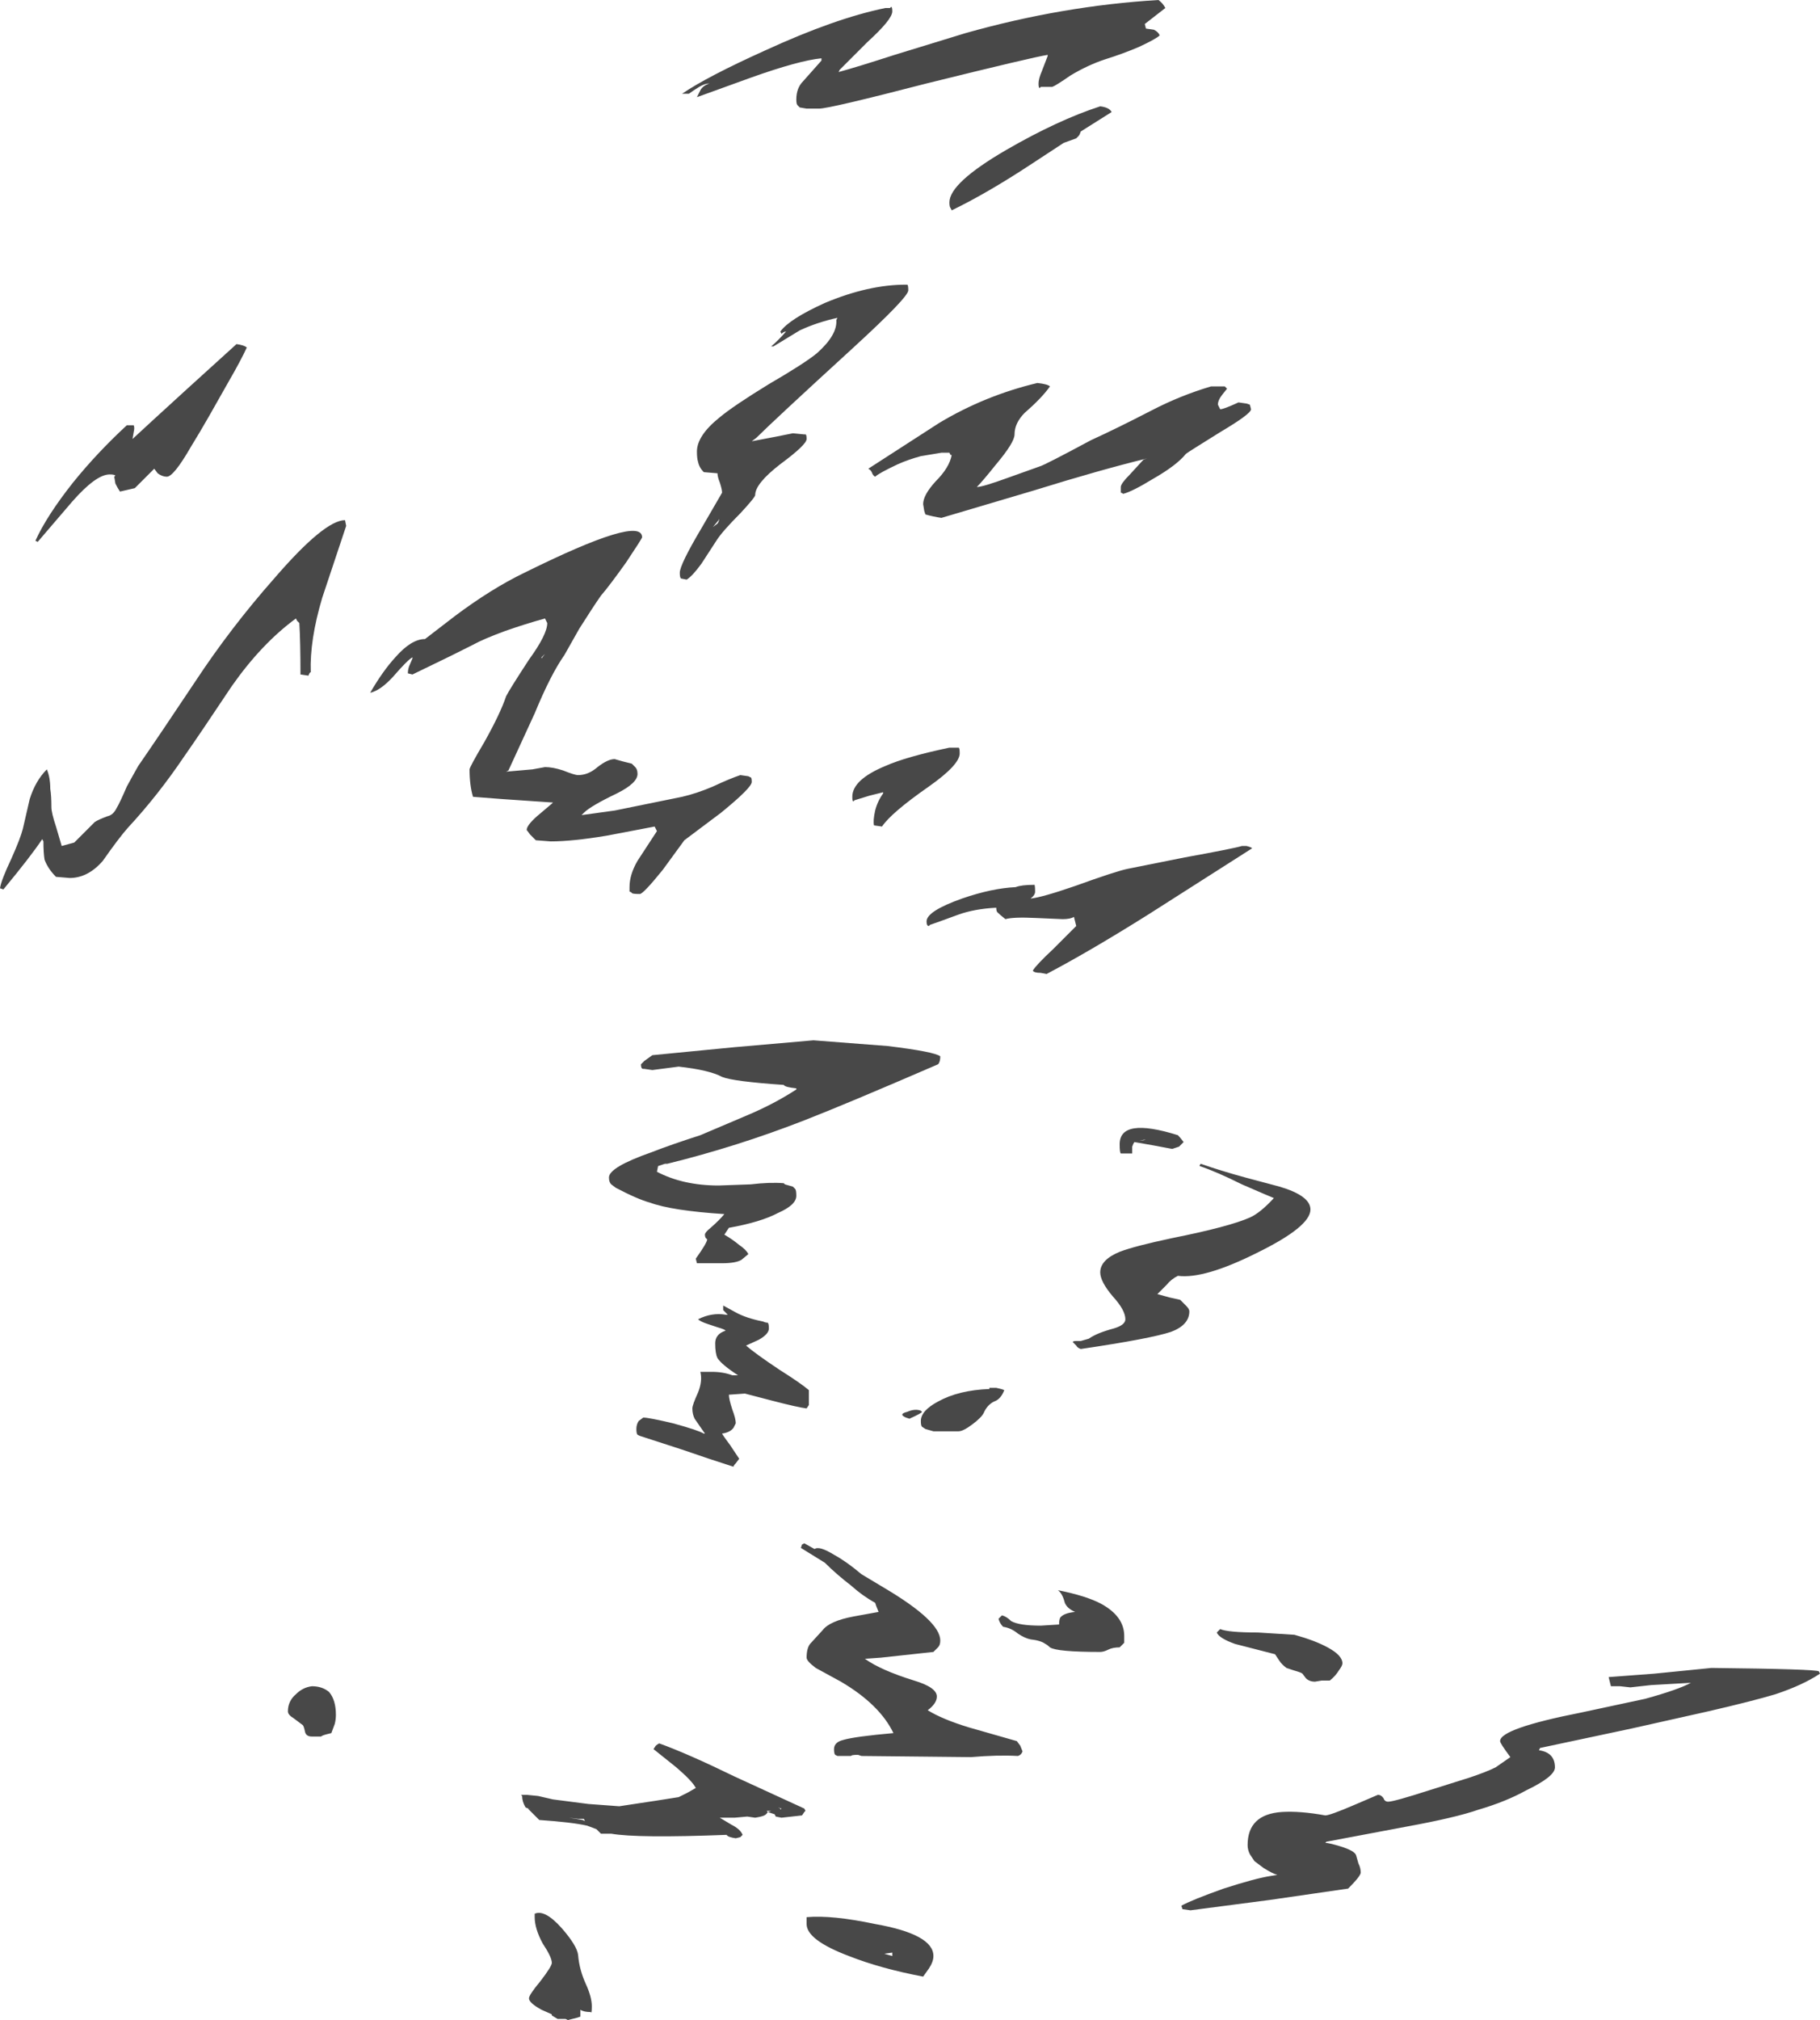 <?xml version="1.0" encoding="UTF-8" standalone="no"?>
<svg xmlns:ffdec="https://www.free-decompiler.com/flash" xmlns:xlink="http://www.w3.org/1999/xlink" ffdec:objectType="shape" height="88.35px" width="79.65px" xmlns="http://www.w3.org/2000/svg">
  <g transform="matrix(1.0, 0.0, 0.0, 1.0, 30.9, 47.5)">
    <path d="M23.85 -29.6 Q23.85 -29.4 22.5 -28.6 21.05 -27.7 21.0 -27.65 20.6 -27.15 19.55 -26.55 18.65 -26.0 18.25 -25.9 18.2 -25.95 18.15 -25.95 18.15 -26.0 18.15 -26.2 18.15 -26.35 18.55 -26.75 L19.1 -27.35 19.15 -27.4 19.3 -27.45 Q17.25 -26.95 14.35 -26.05 11.15 -25.1 10.3 -24.85 9.95 -24.9 9.6 -25.0 L9.55 -25.15 9.5 -25.45 Q9.5 -25.85 10.05 -26.45 10.65 -27.05 10.75 -27.6 L10.7 -27.6 10.65 -27.7 10.3 -27.7 9.4 -27.55 Q8.85 -27.4 8.4 -27.2 7.55 -26.8 7.4 -26.65 7.3 -26.7 7.25 -26.85 7.2 -26.95 7.1 -27.0 L10.2 -29.0 Q12.2 -30.2 14.5 -30.75 14.95 -30.7 15.05 -30.6 14.7 -30.1 13.95 -29.45 13.5 -29.0 13.5 -28.5 13.5 -28.15 12.7 -27.2 12.1 -26.45 11.85 -26.2 12.1 -26.2 13.2 -26.6 L14.6 -27.1 Q14.8 -27.15 16.85 -28.25 17.95 -28.75 19.5 -29.55 20.75 -30.2 22.1 -30.6 L22.7 -30.6 22.8 -30.5 22.6 -30.25 Q22.4 -30.0 22.4 -29.8 L22.5 -29.6 Q22.65 -29.6 23.3 -29.9 L23.65 -29.85 23.8 -29.8 23.85 -29.6 M14.95 -45.1 Q14.3 -45.0 9.65 -43.85 5.4 -42.75 4.95 -42.75 L4.4 -42.75 4.1 -42.8 4.0 -42.9 Q3.95 -42.95 3.95 -43.15 3.95 -43.65 4.25 -43.95 L5.05 -44.85 5.05 -44.95 Q4.05 -44.85 1.95 -44.1 L-0.4 -43.25 -0.25 -43.55 Q-0.15 -43.75 0.15 -43.85 -0.05 -43.85 -0.3 -43.7 -0.55 -43.55 -0.75 -43.4 L-1.05 -43.4 Q0.05 -44.15 2.6 -45.3 5.65 -46.7 7.85 -47.15 L8.05 -47.15 8.1 -47.2 Q8.15 -47.2 8.15 -47.0 8.15 -46.65 7.05 -45.65 L5.85 -44.45 5.8 -44.35 Q6.55 -44.55 8.25 -45.1 L11.35 -46.05 Q15.6 -47.25 19.8 -47.5 20.0 -47.35 20.1 -47.15 L19.2 -46.45 19.25 -46.25 19.6 -46.2 Q19.8 -46.1 19.85 -45.95 19.7 -45.8 18.95 -45.45 18.25 -45.15 17.45 -44.9 16.7 -44.65 15.95 -44.2 15.3 -43.75 15.15 -43.7 L14.65 -43.7 14.6 -43.65 Q14.55 -43.65 14.55 -43.85 14.55 -44.05 14.7 -44.4 L14.95 -45.05 14.95 -45.1 M16.2 -41.45 L15.65 -41.25 14.2 -40.3 Q12.3 -39.05 10.75 -38.3 L10.7 -38.4 Q10.65 -38.45 10.65 -38.65 10.65 -39.5 13.15 -40.95 15.4 -42.25 17.25 -42.85 17.65 -42.8 17.75 -42.6 L16.4 -41.75 Q16.35 -41.6 16.3 -41.55 L16.2 -41.45 M8.85 -34.8 Q8.85 -34.5 6.45 -32.3 2.95 -29.1 2.2 -28.35 L2.0 -28.2 3.05 -28.4 3.8 -28.55 4.3 -28.5 4.35 -28.5 Q4.4 -28.5 4.4 -28.3 4.4 -28.05 3.25 -27.2 2.15 -26.35 2.15 -25.85 2.15 -25.75 1.5 -25.05 0.7 -24.25 0.45 -23.85 L-0.2 -22.85 Q-0.6 -22.3 -0.85 -22.15 L-1.1 -22.2 Q-1.15 -22.25 -1.15 -22.45 -1.15 -22.8 -0.2 -24.4 L0.7 -25.95 Q0.7 -26.1 0.6 -26.4 0.5 -26.65 0.5 -26.8 L-0.1 -26.85 Q-0.3 -27.05 -0.35 -27.3 -0.4 -27.45 -0.4 -27.75 -0.4 -28.45 0.6 -29.25 1.2 -29.75 2.75 -30.7 4.3 -31.6 4.85 -32.05 5.75 -32.85 5.7 -33.5 L5.75 -33.6 Q4.85 -33.4 4.1 -33.05 3.85 -32.9 2.95 -32.35 L2.85 -32.35 Q3.15 -32.6 3.5 -33.0 3.4 -33.0 3.3 -32.9 L3.25 -33.0 Q3.65 -33.55 5.2 -34.25 7.1 -35.05 8.75 -35.05 L8.8 -35.05 Q8.85 -35.05 8.85 -34.8 M0.5 -24.6 Q0.6 -24.75 0.55 -24.8 L0.55 -24.75 0.3 -24.45 0.5 -24.6 M10.95 -14.8 L11.05 -14.8 Q11.1 -14.8 11.1 -14.55 11.1 -14.05 9.75 -13.1 8.1 -11.95 7.7 -11.35 L7.35 -11.4 Q7.3 -11.6 7.4 -12.05 7.5 -12.45 7.75 -12.8 L7.75 -12.85 7.15 -12.7 6.5 -12.5 6.45 -12.45 Q6.4 -12.45 6.4 -12.65 6.4 -13.4 7.85 -14.0 8.75 -14.4 10.65 -14.8 L10.95 -14.8 M9.8 -7.05 L9.75 -7.0 Q9.65 -7.0 9.65 -7.2 9.65 -7.65 11.2 -8.2 12.5 -8.65 13.55 -8.7 13.8 -8.8 14.35 -8.8 14.4 -8.85 14.4 -8.5 14.4 -8.35 14.2 -8.2 14.7 -8.25 16.15 -8.75 17.95 -9.4 18.45 -9.5 L20.95 -10.0 Q23.15 -10.4 23.45 -10.5 L23.65 -10.5 Q23.85 -10.45 23.9 -10.4 L19.35 -7.5 Q16.8 -5.9 14.9 -4.9 L14.65 -4.95 Q14.35 -4.95 14.3 -5.05 14.45 -5.3 15.2 -6.0 L16.2 -7.0 16.1 -7.4 Q15.95 -7.3 15.6 -7.3 L14.45 -7.35 Q13.45 -7.4 13.1 -7.3 12.85 -7.5 12.75 -7.6 12.7 -7.65 12.7 -7.8 11.75 -7.75 11.05 -7.5 10.1 -7.15 9.8 -7.05 M1.5 -13.6 L1.85 -13.55 1.95 -13.5 Q2.0 -13.5 2.0 -13.3 2.0 -13.05 0.65 -11.95 L-0.95 -10.75 -1.9 -9.45 Q-2.75 -8.4 -2.9 -8.4 -3.25 -8.4 -3.25 -8.45 -3.3 -8.5 -3.35 -8.5 L-3.35 -8.7 Q-3.35 -9.25 -3.0 -9.85 L-2.15 -11.15 -2.25 -11.35 -4.35 -10.95 Q-5.85 -10.7 -6.8 -10.7 L-7.45 -10.75 -7.7 -11.0 -7.85 -11.2 Q-7.85 -11.4 -7.4 -11.8 L-6.75 -12.35 -6.7 -12.4 -8.9 -12.55 -10.2 -12.65 Q-10.35 -13.15 -10.35 -13.85 -10.35 -13.95 -9.7 -15.05 -9.0 -16.3 -8.75 -17.05 -8.6 -17.35 -7.75 -18.65 -6.95 -19.75 -6.95 -20.25 L-7.05 -20.45 Q-7.95 -20.2 -8.8 -19.9 -9.75 -19.55 -10.2 -19.3 -10.3 -19.25 -11.2 -18.8 L-12.85 -18.0 -13.05 -18.05 Q-13.05 -18.2 -13.0 -18.35 L-12.85 -18.7 -12.85 -18.75 Q-13.05 -18.65 -13.7 -17.9 -14.25 -17.3 -14.7 -17.2 -14.15 -18.15 -13.6 -18.75 -12.9 -19.55 -12.3 -19.55 L-11.0 -20.55 Q-9.4 -21.75 -7.95 -22.45 -2.8 -25.0 -2.8 -24.0 -2.8 -23.95 -3.5 -22.9 -4.25 -21.85 -4.6 -21.45 -4.95 -20.95 -5.55 -20.0 L-6.2 -18.85 Q-6.8 -18.0 -7.5 -16.3 L-8.65 -13.8 -8.75 -13.75 -7.6 -13.85 -7.05 -13.95 Q-6.7 -13.95 -6.25 -13.8 -5.75 -13.6 -5.6 -13.6 -5.15 -13.6 -4.75 -13.95 -4.3 -14.3 -4.0 -14.3 L-3.65 -14.2 -3.25 -14.1 -3.1 -13.95 Q-3.0 -13.85 -3.0 -13.65 -3.0 -13.25 -3.9 -12.8 -5.05 -12.25 -5.35 -11.95 L-5.45 -11.85 -4.0 -12.05 -1.05 -12.65 Q-0.4 -12.8 0.3 -13.1 1.05 -13.45 1.5 -13.6 M0.7 -0.4 Q0.15 -0.7 -1.2 -0.85 L-2.35 -0.7 -2.7 -0.75 -2.75 -0.75 Q-2.85 -0.75 -2.85 -0.95 L-2.7 -1.1 -2.35 -1.35 1.25 -1.7 4.7 -2.0 7.95 -1.75 Q10.0 -1.5 10.25 -1.3 10.25 -1.05 10.15 -0.95 6.1 0.8 4.3 1.5 1.35 2.65 -1.7 3.4 L-1.8 3.4 -2.1 3.5 -2.15 3.75 Q-1.0 4.35 0.55 4.35 L1.95 4.3 Q2.8 4.2 3.4 4.25 L3.45 4.3 3.8 4.4 3.9 4.5 Q3.95 4.55 3.95 4.8 3.95 5.2 3.15 5.55 2.4 5.95 1.0 6.2 L0.8 6.5 Q1.15 6.7 1.45 6.95 1.75 7.15 1.85 7.35 L1.55 7.6 Q1.3 7.75 0.7 7.75 L-0.4 7.75 -0.45 7.55 Q0.05 6.85 0.05 6.7 -0.05 6.65 -0.05 6.5 -0.05 6.4 0.2 6.2 0.6 5.85 0.8 5.6 -1.5 5.45 -2.45 5.1 -3.0 4.95 -3.95 4.45 L-4.15 4.3 Q-4.25 4.2 -4.25 4.0 -4.25 3.55 -2.4 2.9 -1.5 2.55 -0.25 2.15 0.45 1.85 1.75 1.3 2.95 0.8 3.95 0.15 L3.95 0.1 Q3.45 0.05 3.4 -0.05 1.2 -0.2 0.7 -0.4 M48.75 25.7 Q48.0 26.2 46.8 26.6 45.8 26.9 43.85 27.35 L40.5 28.1 36.5 28.95 36.45 29.05 Q37.15 29.15 37.15 29.8 37.15 30.2 35.9 30.8 35.0 31.3 33.8 31.65 32.8 32.0 30.6 32.4 L27.15 33.05 27.1 33.1 Q27.25 33.1 27.75 33.25 28.4 33.45 28.45 33.65 L28.55 34.0 Q28.65 34.2 28.65 34.4 28.65 34.55 28.1 35.1 L24.65 35.6 21.2 36.05 20.85 36.0 20.8 35.85 Q21.25 35.6 22.65 35.1 24.05 34.65 24.7 34.55 L25.0 34.5 Q24.8 34.45 24.4 34.2 L24.0 33.9 23.8 33.6 Q23.7 33.4 23.7 33.2 23.7 31.85 25.2 31.75 26.0 31.7 27.1 31.9 27.3 31.9 28.35 31.45 L29.4 31.0 Q29.55 31.0 29.65 31.15 29.7 31.3 29.85 31.3 30.1 31.3 31.65 30.8 L33.4 30.25 Q34.15 30.0 34.55 29.8 L35.2 29.35 Q34.75 28.75 34.75 28.65 34.75 28.1 38.3 27.4 L41.1 26.8 Q42.55 26.4 43.1 26.1 L41.35 26.2 40.45 26.3 40.0 26.25 39.6 26.25 39.5 25.85 41.5 25.7 44.0 25.45 Q48.6 25.5 48.7 25.6 L48.75 25.7 M25.1 4.4 Q26.45 4.8 26.45 5.4 26.45 6.15 24.1 7.3 21.8 8.45 20.65 8.3 20.35 8.45 20.15 8.7 L19.75 9.1 20.3 9.25 20.75 9.35 21.0 9.6 Q21.15 9.75 21.15 9.85 21.15 10.45 20.35 10.75 19.45 11.05 16.4 11.5 16.25 11.45 16.2 11.35 L16.05 11.2 Q16.05 11.15 16.2 11.15 L16.4 11.15 16.75 11.05 Q17.1 10.8 17.85 10.6 18.35 10.45 18.35 10.2 18.35 9.8 17.8 9.2 17.25 8.55 17.25 8.15 17.25 7.6 18.1 7.25 18.75 7.0 20.4 6.65 22.9 6.15 23.8 5.75 24.25 5.55 24.85 4.9 24.6 4.8 23.45 4.3 22.35 3.75 21.6 3.5 21.6 3.45 21.65 3.4 22.5 3.7 23.6 4.0 L25.1 4.4 M22.5 23.75 Q22.85 23.9 24.15 23.9 L25.75 24.0 Q26.65 24.25 27.2 24.55 27.85 24.9 27.85 25.25 27.85 25.35 27.7 25.55 27.55 25.8 27.3 26.0 L26.95 26.0 26.65 26.05 Q26.4 26.05 26.25 25.9 L26.1 25.7 Q26.05 25.65 25.7 25.55 L25.4 25.45 Q25.2 25.3 25.1 25.15 L24.9 24.85 23.15 24.4 Q22.45 24.15 22.35 23.9 L22.5 23.75 M20.9 2.45 L20.7 2.65 20.4 2.75 19.6 2.6 18.75 2.45 Q18.7 2.5 18.65 2.65 L18.65 2.95 18.15 2.95 Q18.1 2.9 18.1 2.55 18.1 1.35 20.65 2.15 20.75 2.25 20.9 2.45 M19.15 2.35 L19.25 2.35 18.95 2.4 19.15 2.35 M12.7 13.2 Q12.95 13.25 13.05 13.3 12.9 13.7 12.6 13.8 12.3 13.95 12.15 14.3 12.05 14.5 11.65 14.8 11.25 15.1 11.05 15.1 L9.95 15.1 9.6 15.0 9.45 14.9 Q9.4 14.85 9.4 14.65 9.4 14.2 10.15 13.8 11.05 13.3 12.4 13.25 L12.4 13.2 12.7 13.2 M0.95 10.0 L0.75 9.8 0.75 9.6 1.3 9.9 Q1.75 10.15 2.5 10.3 2.6 10.35 2.7 10.35 2.75 10.4 2.75 10.6 2.75 10.85 2.3 11.1 L1.75 11.35 Q2.15 11.7 3.2 12.4 4.15 13.0 4.5 13.3 L4.5 13.95 4.4 14.1 Q4.0 14.05 2.85 13.75 L1.7 13.45 1.0 13.5 Q1.0 13.7 1.15 14.15 1.3 14.55 1.3 14.75 L1.2 14.95 Q1.05 15.15 0.7 15.2 0.75 15.3 1.05 15.7 L1.45 16.3 1.3 16.5 Q1.2 16.6 1.2 16.65 0.1 16.3 -1.05 15.9 L-2.9 15.3 -3.0 15.25 Q-3.05 15.2 -3.05 15.0 -3.05 14.8 -2.95 14.65 L-2.75 14.5 Q-2.5 14.5 -1.45 14.75 -0.35 15.05 -0.1 15.2 L-0.05 15.2 -0.5 14.55 Q-0.6 14.35 -0.6 14.1 -0.6 13.95 -0.35 13.4 -0.15 12.9 -0.25 12.5 L0.25 12.5 Q0.75 12.5 1.15 12.65 L1.4 12.65 Q0.7 12.2 0.5 11.9 0.4 11.7 0.4 11.25 0.4 10.85 0.85 10.7 0.85 10.65 0.5 10.55 L0.05 10.4 Q-0.25 10.3 -0.35 10.2 0.25 9.9 0.85 10.0 L0.95 10.0 M9.45 14.25 Q9.45 14.3 8.9 14.55 L8.75 14.5 Q8.4 14.35 8.8 14.25 9.15 14.1 9.4 14.2 L9.45 14.25 M4.3 20.0 L4.75 20.25 Q4.95 20.1 5.6 20.5 6.15 20.8 6.8 21.35 L7.8 21.95 Q10.25 23.4 10.25 24.25 10.25 24.45 10.15 24.55 L9.95 24.75 7.65 25.0 6.95 25.05 Q7.65 25.55 9.1 26.0 10.1 26.3 10.1 26.7 10.1 27.0 9.7 27.3 10.35 27.7 11.5 28.05 L13.6 28.65 13.75 28.85 13.85 29.1 Q13.8 29.25 13.65 29.3 12.75 29.25 11.6 29.35 L6.8 29.3 6.65 29.25 Q6.35 29.25 6.35 29.3 L5.75 29.3 5.65 29.25 Q5.6 29.2 5.6 29.0 5.6 28.7 6.0 28.6 6.5 28.45 8.2 28.3 7.6 27.05 5.9 26.05 L4.8 25.45 Q4.4 25.15 4.4 25.0 4.4 24.6 4.55 24.4 L5.1 23.8 Q5.4 23.4 6.45 23.2 L7.55 23.0 7.45 22.75 7.4 22.6 Q6.85 22.3 6.35 21.85 5.7 21.35 5.2 20.85 L4.15 20.2 4.2 20.05 4.3 20.0 M15.4 22.05 Q16.65 22.3 17.3 22.65 18.3 23.2 18.3 24.05 18.3 24.3 18.3 24.35 L18.1 24.55 Q17.8 24.55 17.6 24.65 17.4 24.75 17.25 24.75 15.35 24.75 15.05 24.55 14.95 24.45 14.85 24.4 14.65 24.25 14.2 24.2 13.95 24.15 13.65 23.95 13.35 23.7 13.0 23.65 12.85 23.5 12.8 23.3 L12.85 23.25 Q12.9 23.2 12.95 23.15 13.15 23.2 13.35 23.4 13.7 23.6 14.65 23.6 L15.45 23.55 Q15.45 23.35 15.5 23.25 15.65 23.05 16.15 23.0 15.8 22.85 15.7 22.6 15.6 22.2 15.4 22.05 M2.7 31.75 Q2.65 31.85 2.55 31.9 2.45 31.95 2.15 32.0 L1.8 31.95 1.25 32.0 Q0.8 32.0 0.6 32.0 L1.1 32.3 Q1.5 32.5 1.6 32.75 L1.5 32.85 1.3 32.9 Q0.95 32.85 0.9 32.75 -3.0 32.9 -4.15 32.7 L-4.6 32.7 -4.8 32.5 -5.2 32.35 Q-5.85 32.2 -7.3 32.1 L-7.8 31.6 -7.65 31.65 -7.9 31.55 Q-8.05 31.3 -8.05 31.05 L-8.1 31.0 -7.85 31.0 -7.35 31.05 -6.7 31.2 -5.15 31.4 -3.8 31.5 -2.15 31.25 -1.2 31.1 -0.8 30.9 -0.45 30.7 Q-0.6 30.4 -1.3 29.8 L-2.3 29.0 -2.2 28.85 Q-2.15 28.8 -2.05 28.75 -0.8 29.2 1.25 30.2 L4.3 31.6 4.35 31.7 4.3 31.75 4.2 31.9 3.3 32.0 3.05 31.95 3.0 31.85 2.7 31.75 2.85 31.7 2.65 31.7 2.7 31.75 M3.3 31.6 L3.15 31.55 3.25 31.6 3.25 31.65 3.3 31.6 M3.15 31.7 L3.15 31.7 M4.4 36.35 Q5.5 36.25 7.4 36.65 9.95 37.1 9.95 38.05 9.95 38.3 9.75 38.6 L9.5 38.95 Q7.65 38.6 6.25 38.05 4.4 37.35 4.4 36.65 4.4 36.45 4.4 36.35 M8.15 37.9 L7.8 37.95 8.15 38.05 8.15 37.9 M-20.1 -32.3 Q-20.35 -31.75 -20.9 -30.8 L-21.75 -29.3 Q-22.15 -28.6 -22.55 -27.95 -23.3 -26.65 -23.6 -26.65 -23.8 -26.65 -24.0 -26.8 L-24.15 -27.0 -25.0 -26.15 -25.65 -26.0 Q-25.75 -26.15 -25.85 -26.35 L-25.9 -26.65 -25.85 -26.7 Q-25.9 -26.75 -26.1 -26.75 -26.7 -26.75 -27.75 -25.55 L-29.25 -23.8 -29.35 -23.85 Q-28.85 -24.95 -27.7 -26.4 -26.65 -27.7 -25.35 -28.9 L-25.05 -28.9 Q-25.0 -28.8 -25.05 -28.6 L-25.1 -28.3 Q-24.4 -28.95 -22.7 -30.5 L-20.55 -32.45 Q-20.2 -32.4 -20.1 -32.3 M-27.15 -11.15 L-26.75 -11.55 Q-26.6 -11.65 -26.2 -11.8 -25.95 -11.85 -25.8 -12.15 -25.65 -12.4 -25.35 -13.1 -25.05 -13.65 -24.85 -14.0 -23.95 -15.3 -22.35 -17.7 -20.8 -20.05 -18.9 -22.2 -16.7 -24.75 -15.8 -24.75 L-15.75 -24.5 -16.8 -21.35 Q-17.35 -19.5 -17.3 -18.1 -17.35 -18.1 -17.4 -17.95 L-17.75 -18.0 Q-17.75 -19.45 -17.8 -20.25 L-17.9 -20.35 -17.95 -20.45 Q-19.45 -19.35 -20.75 -17.5 -22.15 -15.4 -22.85 -14.4 -24.0 -12.7 -25.3 -11.3 -25.7 -10.85 -26.4 -9.85 -27.05 -9.1 -27.85 -9.1 L-28.45 -9.15 Q-28.8 -9.5 -28.95 -9.9 -29.0 -10.2 -29.0 -10.7 L-29.05 -10.8 Q-29.55 -10.05 -30.75 -8.6 L-30.9 -8.65 Q-30.85 -9.0 -30.4 -9.95 -30.0 -10.85 -29.9 -11.25 L-29.6 -12.55 Q-29.35 -13.35 -28.85 -13.85 -28.7 -13.5 -28.7 -13.0 -28.65 -12.7 -28.65 -12.2 -28.65 -11.95 -28.45 -11.35 L-28.2 -10.5 -27.65 -10.65 -27.15 -11.15 M-7.05 -18.9 L-7.2 -18.75 -7.2 -18.7 -7.05 -18.9 M-17.25 26.25 Q-16.8 26.25 -16.5 26.5 -16.2 26.85 -16.2 27.5 -16.2 27.7 -16.25 27.9 L-16.4 28.3 -16.6 28.35 Q-16.8 28.4 -16.85 28.45 L-17.25 28.45 Q-17.5 28.45 -17.55 28.25 -17.6 28.0 -17.65 27.95 L-18.05 27.65 Q-18.3 27.5 -18.3 27.35 -18.3 26.9 -17.95 26.6 -17.65 26.3 -17.25 26.25 M-5.35 32.05 L-5.6 32.05 -6.0 32.0 -5.4 32.1 -5.3 32.15 -5.35 32.05 M-6.3 36.85 Q-5.65 37.6 -5.6 38.0 -5.55 38.65 -5.25 39.3 -5.0 39.85 -5.0 40.25 -5.0 40.6 -5.05 40.5 -5.35 40.5 -5.5 40.4 L-5.5 40.7 -5.65 40.75 -6.05 40.85 -6.15 40.8 -6.5 40.8 -6.75 40.65 -6.75 40.6 -7.2 40.4 Q-7.75 40.1 -7.75 39.9 -7.75 39.75 -7.25 39.15 -6.75 38.5 -6.75 38.35 -6.75 38.1 -7.15 37.5 -7.5 36.85 -7.5 36.35 L-7.5 36.2 Q-7.05 36.0 -6.3 36.85" fill="#484848" fill-rule="evenodd" stroke="none"/>
  </g>
</svg>

